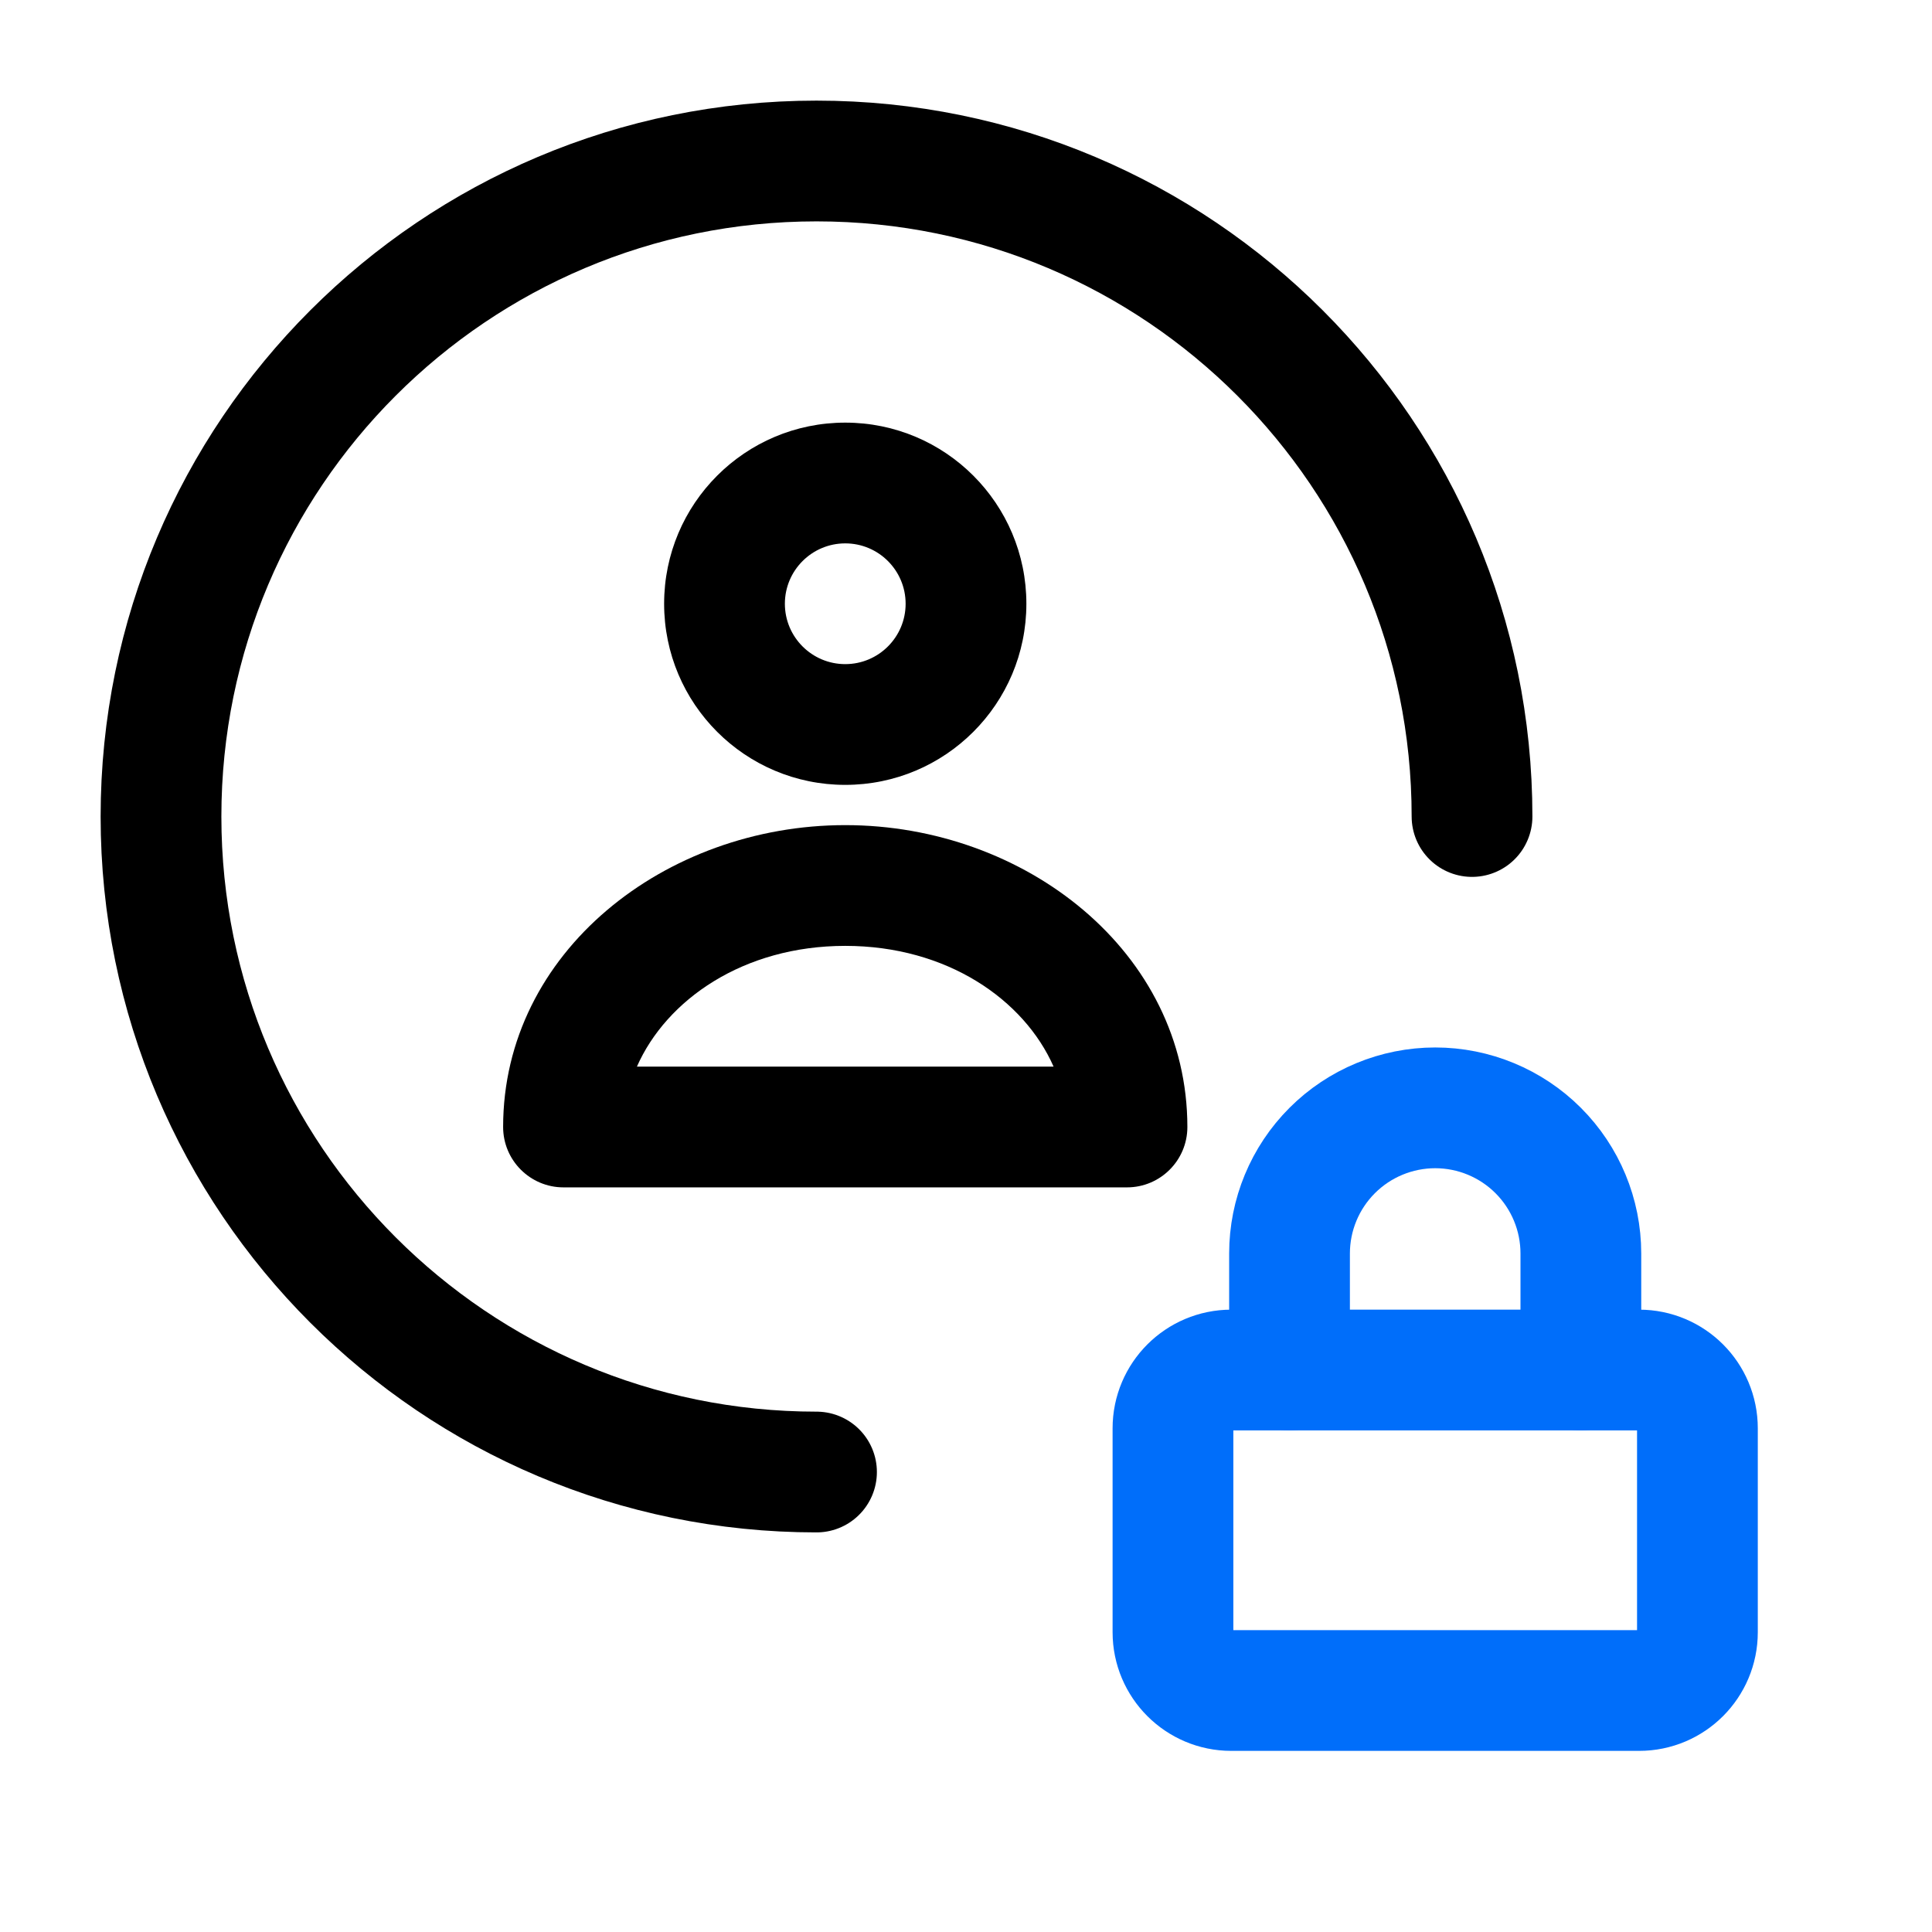 <svg width="24" height="24" viewBox="0 0 24 24" fill="none" xmlns="http://www.w3.org/2000/svg">
<path fill-rule="evenodd" clip-rule="evenodd" d="M9.75 7.5C9.75 7.086 10.086 6.75 10.5 6.75C10.914 6.75 11.25 7.086 11.25 7.5C11.25 7.914 10.914 8.25 10.5 8.25C10.086 8.25 9.75 7.914 9.75 7.5ZM10.5 5.25C9.257 5.25 8.25 6.257 8.25 7.5C8.25 8.743 9.257 9.75 10.5 9.75C11.743 9.75 12.75 8.743 12.75 7.5C12.75 6.257 11.743 5.25 10.5 5.25ZM10.5 11.75C11.765 11.75 12.722 12.419 13.088 13.25H7.912C8.278 12.419 9.235 11.75 10.5 11.75ZM10.5 10.25C8.265 10.25 6.25 11.825 6.25 14C6.25 14.414 6.586 14.75 7 14.75H14C14.414 14.75 14.75 14.414 14.75 14C14.75 11.825 12.735 10.25 10.5 10.25Z" fill="black"/>
<path d="M18.286 10.143C18.286 5.646 14.64 2 10.143 2C5.646 2 2 5.646 2 10.143C2 14.64 5.646 18.286 10.143 18.286" stroke="black" stroke-width="1.5" stroke-linecap="round" stroke-linejoin="round"/>
<path d="M20.362 17.019H15.295C14.896 17.019 14.571 17.343 14.571 17.743V20.276C14.571 20.676 14.896 21 15.295 21H20.362C20.762 21 21.086 20.676 21.086 20.276V17.743C21.086 17.343 20.762 17.019 20.362 17.019Z" stroke="#006EFA" stroke-width="1.5" stroke-linecap="round" stroke-linejoin="round"/>
<path d="M16.019 17.019V15.571C16.019 15.091 16.21 14.631 16.549 14.292C16.888 13.953 17.349 13.762 17.829 13.762C18.308 13.762 18.769 13.953 19.108 14.292C19.447 14.631 19.638 15.091 19.638 15.571V17.019" stroke="#006EFA" stroke-width="1.5" stroke-linecap="round" stroke-linejoin="round"/>
</svg>
